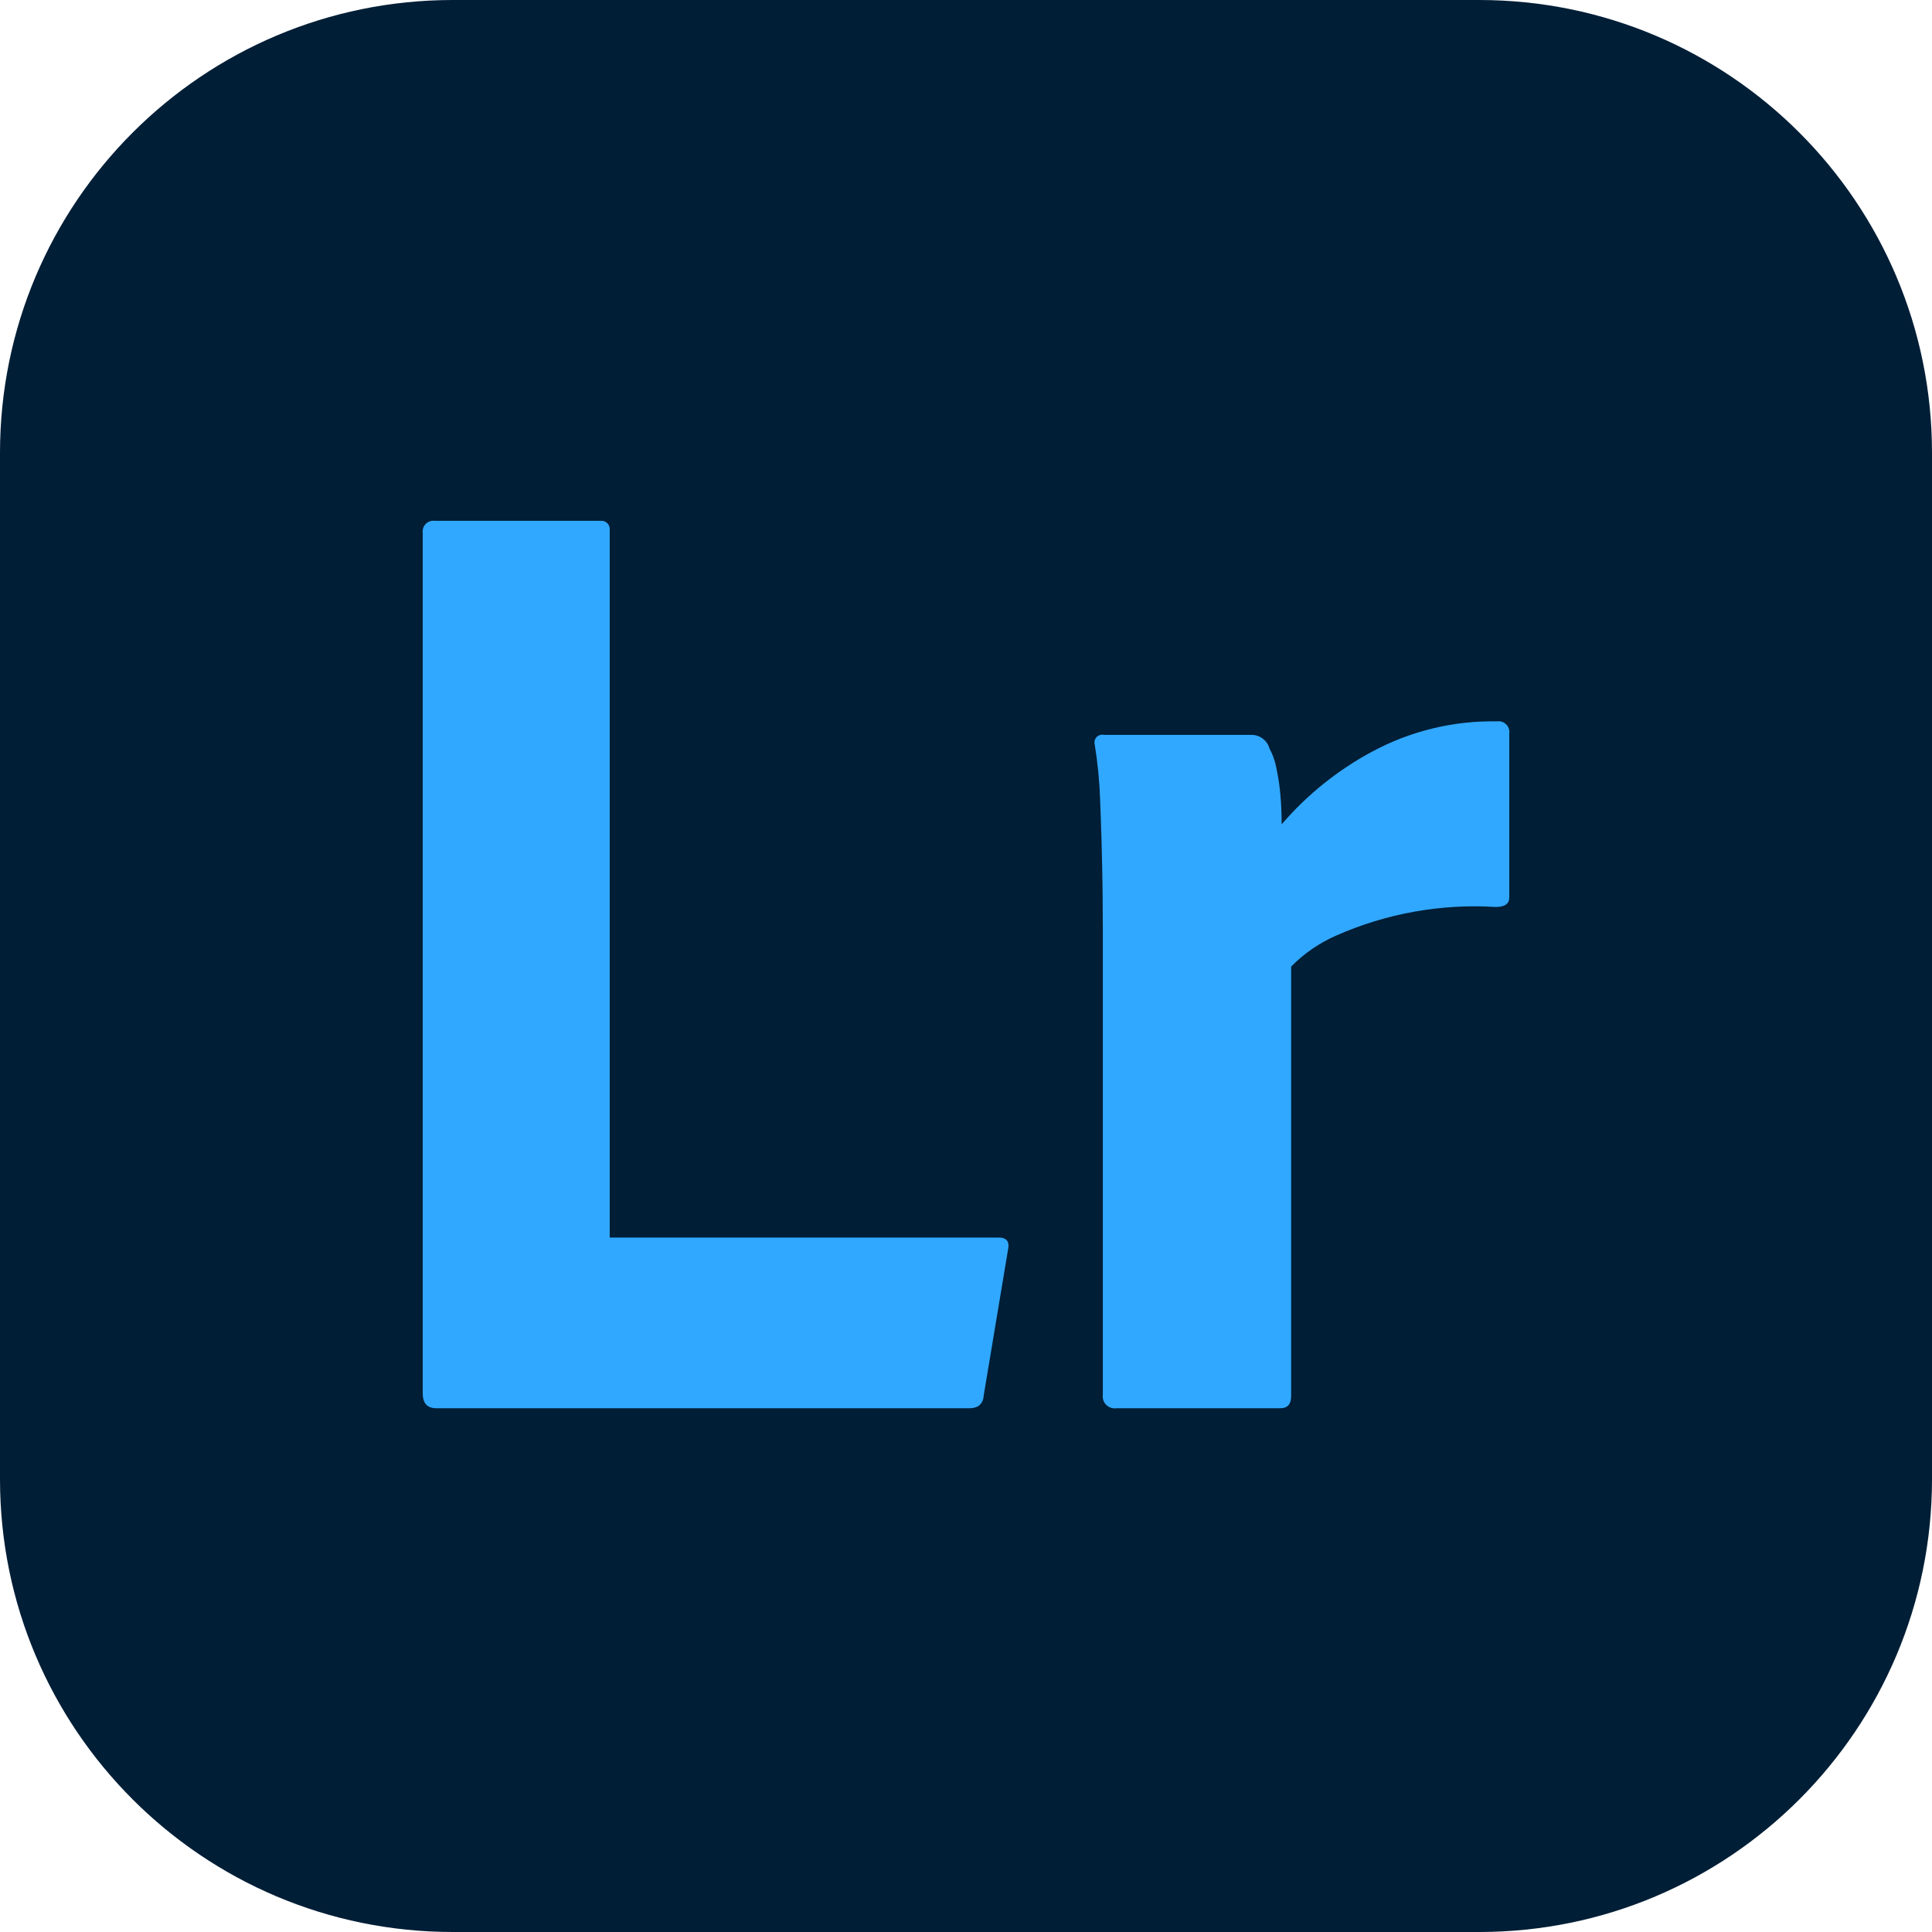 <svg width="256" height="256" viewBox="0 0 256 256" fill="none" xmlns="http://www.w3.org/2000/svg">
<g clip-path="url(#clip0_389_995)">
<path d="M196 0H60C26.863 0 0 26.863 0 60V196C0 229.137 26.863 256 60 256H196C229.137 256 256 229.137 256 196V60C256 26.863 229.137 0 196 0Z" fill="#001E36"/>
<path d="M128.539 186.598H57.809C56.611 186.598 56.013 185.94 56.014 184.623V70.63C55.983 70.411 56.003 70.187 56.073 69.977C56.143 69.766 56.261 69.575 56.418 69.419C56.575 69.262 56.766 69.144 56.976 69.073C57.186 69.003 57.41 68.983 57.63 69.014H79.531C79.702 68.99 79.876 69.006 80.039 69.061C80.203 69.116 80.351 69.207 80.473 69.329C80.595 69.451 80.687 69.6 80.742 69.764C80.796 69.927 80.812 70.101 80.788 70.272V163.98H132.309C133.386 163.98 133.805 164.519 133.566 165.595L130.334 184.983C130.327 185.248 130.258 185.507 130.133 185.741C130.009 185.974 129.832 186.176 129.616 186.33C129.283 186.502 128.914 186.595 128.539 186.599M146.31 97.378H165.878C166.969 97.389 167.922 98.121 168.211 99.174C168.638 99.96 168.941 100.808 169.11 101.687C169.359 102.843 169.538 104.01 169.647 105.188C169.765 106.444 169.825 107.791 169.827 109.227C173.182 105.319 177.229 102.063 181.764 99.623C186.859 96.868 192.58 95.476 198.371 95.583C198.59 95.552 198.814 95.572 199.024 95.643C199.234 95.713 199.425 95.831 199.582 95.988C199.739 96.144 199.857 96.336 199.927 96.546C199.997 96.756 200.017 96.98 199.986 97.2V118.921C199.986 119.76 199.387 120.179 198.191 120.178C190.959 119.73 183.726 121.023 177.097 123.947C174.845 124.923 172.803 126.325 171.083 128.076V184.984C171.083 186.061 170.605 186.599 169.647 186.599H147.925C147.681 186.634 147.433 186.612 147.199 186.534C146.965 186.456 146.753 186.325 146.579 186.151C146.404 185.977 146.273 185.764 146.195 185.531C146.118 185.297 146.095 185.048 146.13 184.804V123.049C146.13 121.546 146.12 119.993 146.101 118.39L146.064 115.951C146.057 115.537 146.049 115.121 146.04 114.703C145.995 112.52 145.933 110.337 145.854 108.156L145.771 105.996C145.691 103.53 145.452 101.071 145.054 98.636C145.011 98.473 145.01 98.302 145.049 98.139C145.087 97.975 145.166 97.824 145.276 97.697C145.387 97.571 145.527 97.474 145.684 97.414C145.841 97.354 146.01 97.333 146.177 97.353L146.31 97.378Z" fill="#31A8FF"/>
</g>
<defs>
<clipPath id="clip0_389_995">
<rect width="256" height="256" fill="white"/>
</clipPath>
</defs>
</svg>

